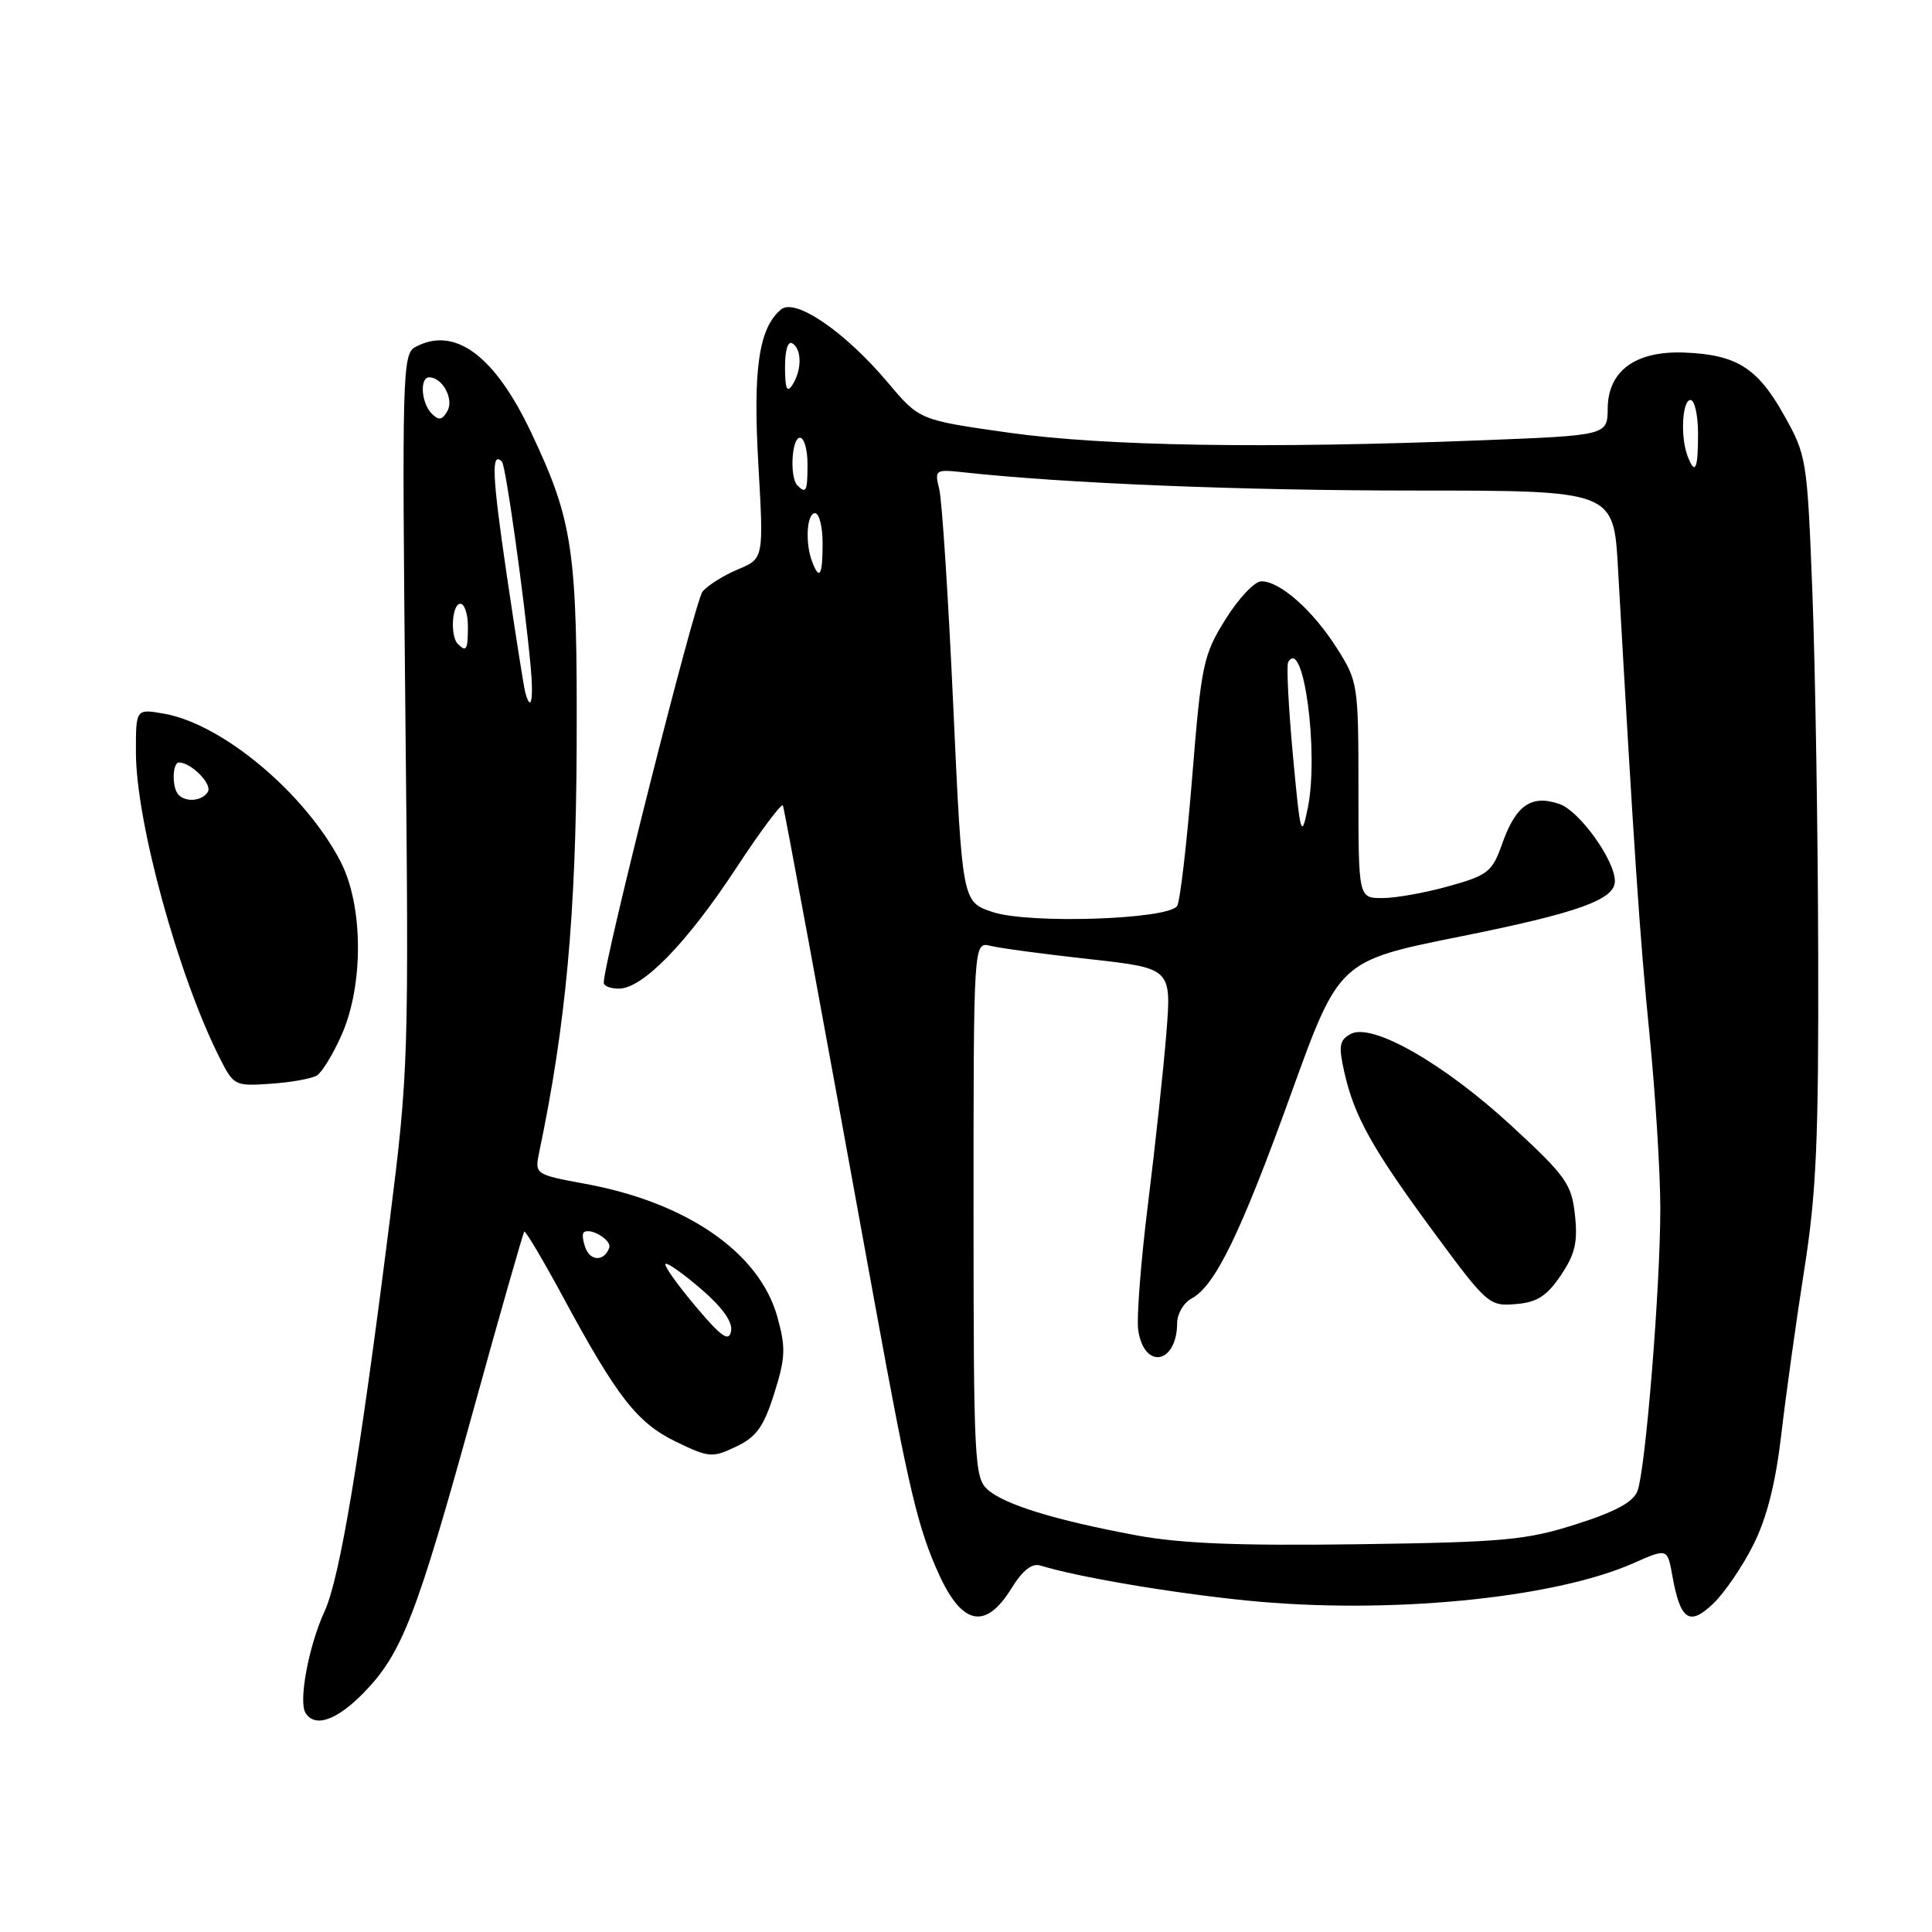 <?xml version="1.0" encoding="UTF-8" standalone="no"?>
<!DOCTYPE svg PUBLIC "-//W3C//DTD SVG 1.1//EN" "http://www.w3.org/Graphics/SVG/1.1/DTD/svg11.dtd" >
<svg xmlns="http://www.w3.org/2000/svg" xmlns:xlink="http://www.w3.org/1999/xlink" version="1.1" viewBox="0 0 256 256">
 <g >
 <path fill="currentColor"
d=" M 48.24 224.25 C 53.27 219.07 55.22 214.02 62.68 187.00 C 66.25 174.07 69.31 163.37 69.47 163.20 C 69.63 163.04 71.90 166.86 74.52 171.70 C 81.76 185.13 84.42 188.54 89.58 191.04 C 93.95 193.15 94.38 193.19 97.53 191.69 C 100.24 190.40 101.19 189.07 102.59 184.64 C 104.09 179.87 104.14 178.58 102.99 174.45 C 100.61 165.98 91.04 159.35 77.59 156.87 C 70.83 155.62 70.83 155.62 71.47 152.56 C 74.97 135.85 76.32 121.21 76.41 99.00 C 76.51 72.92 75.96 69.11 70.40 57.35 C 65.56 47.10 60.27 43.18 55.05 45.97 C 53.32 46.90 53.26 49.27 53.71 94.22 C 54.19 140.58 54.14 141.90 51.61 162.00 C 47.66 193.33 45.03 209.10 43.01 213.50 C 40.91 218.07 39.53 225.43 40.48 226.96 C 41.72 228.98 44.64 227.96 48.24 224.25 Z  M 232.33 204.69 C 234.12 201.12 235.28 196.53 236.04 190.00 C 236.65 184.78 238.01 174.99 239.07 168.27 C 240.68 158.08 240.99 151.04 240.92 126.27 C 240.88 109.89 240.53 88.39 240.15 78.47 C 239.46 60.79 239.39 60.35 236.37 54.97 C 232.88 48.75 230.12 47.01 223.29 46.72 C 216.77 46.44 213.08 49.10 213.03 54.09 C 213.00 57.69 213.00 57.69 196.34 58.34 C 167.76 59.47 146.36 59.12 133.66 57.33 C 121.83 55.66 121.83 55.66 117.66 50.71 C 112.01 43.99 105.38 39.44 103.50 41.00 C 100.55 43.45 99.75 48.89 100.49 61.62 C 101.20 74.02 101.20 74.02 97.77 75.45 C 95.88 76.24 93.78 77.56 93.09 78.39 C 92.08 79.61 80.00 127.44 80.00 130.22 C 80.00 130.65 80.90 131.00 82.00 131.00 C 85.14 131.00 90.98 125.01 97.50 115.10 C 100.79 110.08 103.61 106.32 103.74 106.74 C 103.98 107.45 108.41 131.44 115.97 173.00 C 120.41 197.34 121.64 202.54 124.44 208.66 C 127.52 215.39 130.62 215.97 134.02 210.47 C 135.49 208.08 136.74 207.10 137.85 207.44 C 142.78 208.96 155.11 211.06 165.12 212.07 C 183.78 213.96 205.79 211.84 216.44 207.13 C 220.94 205.14 220.94 205.14 221.60 208.82 C 222.66 214.71 223.85 215.51 227.02 212.48 C 228.51 211.05 230.90 207.55 232.33 204.69 Z  M 42.00 142.50 C 42.67 142.08 44.15 139.66 45.27 137.12 C 48.21 130.49 48.14 119.96 45.12 114.15 C 40.41 105.09 29.48 95.93 21.75 94.57 C 18.00 93.91 18.00 93.91 18.01 99.70 C 18.02 108.91 23.63 129.35 29.13 140.22 C 30.96 143.85 31.14 143.94 35.89 143.60 C 38.57 143.42 41.32 142.92 42.00 142.50 Z  M 92.14 173.06 C 89.74 170.21 87.96 167.70 88.18 167.48 C 88.40 167.26 90.53 168.76 92.91 170.81 C 95.74 173.25 97.11 175.18 96.87 176.39 C 96.58 177.85 95.60 177.17 92.14 173.06 Z  M 77.60 165.40 C 77.24 164.47 77.12 163.54 77.33 163.33 C 78.11 162.56 81.07 164.28 80.73 165.31 C 80.13 167.12 78.28 167.17 77.60 165.40 Z  M 69.60 91.75 C 69.41 91.06 68.30 84.01 67.13 76.08 C 65.20 62.93 65.07 59.73 66.51 61.17 C 67.01 61.67 69.45 79.05 70.31 88.25 C 70.73 92.72 70.36 94.53 69.60 91.75 Z  M 60.67 85.33 C 59.62 84.29 59.89 80.00 61.00 80.00 C 61.55 80.00 62.00 81.35 62.00 83.00 C 62.00 86.11 61.80 86.46 60.67 85.33 Z  M 57.21 54.81 C 55.81 53.41 55.58 50.00 56.88 50.00 C 58.62 50.00 60.17 52.87 59.29 54.45 C 58.60 55.67 58.15 55.75 57.21 54.81 Z  M 150.52 203.43 C 139.75 201.42 133.04 199.35 130.83 197.35 C 129.12 195.80 129.00 193.35 129.00 160.24 C 129.00 124.78 129.00 124.78 131.25 125.33 C 132.49 125.64 138.39 126.43 144.37 127.09 C 155.23 128.30 155.23 128.30 154.55 136.90 C 154.17 141.63 153.08 151.76 152.13 159.41 C 151.17 167.06 150.59 174.63 150.82 176.24 C 151.60 181.55 155.95 180.75 155.98 175.29 C 155.99 174.07 156.85 172.61 157.89 172.06 C 161.01 170.39 164.39 163.44 171.08 144.91 C 177.43 127.32 177.43 127.32 193.46 124.10 C 209.15 120.95 214.02 119.20 213.98 116.73 C 213.95 113.94 209.30 107.48 206.67 106.55 C 202.94 105.24 200.86 106.67 199.06 111.77 C 197.73 115.53 197.18 115.97 191.99 117.42 C 188.90 118.29 184.94 119.00 183.18 119.00 C 180.00 119.00 180.00 119.00 180.00 104.70 C 180.00 90.67 179.94 90.30 177.14 85.88 C 173.95 80.85 169.57 76.99 167.12 77.03 C 166.23 77.04 164.10 79.31 162.38 82.07 C 159.44 86.79 159.18 88.00 157.97 102.99 C 157.26 111.74 156.37 119.41 155.98 120.04 C 154.86 121.84 136.28 122.46 131.50 120.84 C 127.50 119.50 127.50 119.50 126.31 93.50 C 125.66 79.20 124.82 66.30 124.46 64.83 C 123.82 62.24 123.91 62.18 127.65 62.58 C 141.06 64.05 164.45 65.00 187.34 65.00 C 213.81 65.00 213.81 65.00 214.39 75.25 C 216.51 112.70 217.28 124.13 218.56 137.00 C 219.35 144.97 220.00 155.37 220.00 160.11 C 220.00 170.60 218.05 194.73 216.97 197.57 C 216.42 199.03 214.04 200.32 208.84 201.97 C 202.25 204.08 199.29 204.35 180.00 204.62 C 164.11 204.84 156.42 204.53 150.52 203.43 Z  M 206.81 169.00 C 208.70 166.20 209.08 164.60 208.69 161.00 C 208.25 156.90 207.52 155.86 200.35 149.24 C 191.41 140.97 181.83 135.48 178.99 137.00 C 177.47 137.82 177.34 138.57 178.13 142.07 C 179.45 147.95 181.84 152.22 190.01 163.31 C 197.03 172.83 197.34 173.10 200.84 172.80 C 203.66 172.57 204.95 171.75 206.81 169.00 Z  M 171.31 100.00 C 170.73 93.67 170.45 88.16 170.69 87.73 C 172.71 84.27 174.78 99.72 173.29 107.05 C 172.44 111.22 172.31 110.78 171.31 100.00 Z  M 107.61 74.42 C 106.66 71.94 106.90 68.00 108.00 68.00 C 108.55 68.00 109.00 69.80 109.00 72.00 C 109.00 76.26 108.59 76.98 107.61 74.42 Z  M 105.67 64.33 C 104.61 63.28 104.89 58.00 106.00 58.00 C 106.55 58.00 107.00 59.58 107.00 61.50 C 107.00 65.10 106.82 65.48 105.67 64.33 Z  M 223.61 60.42 C 222.64 57.91 222.90 53.00 224.00 53.00 C 224.55 53.00 225.00 55.02 225.00 57.50 C 225.00 62.23 224.61 63.04 223.61 60.42 Z  M 104.02 48.69 C 104.01 46.40 104.40 45.13 105.00 45.50 C 106.26 46.28 106.26 49.04 105.00 51.00 C 104.28 52.11 104.03 51.52 104.02 48.69 Z  M 23.67 105.33 C 22.75 104.42 22.82 100.99 23.75 101.03 C 25.41 101.10 28.16 103.93 27.54 104.93 C 26.80 106.13 24.68 106.35 23.67 105.33 Z "/>
</g>
</svg>
